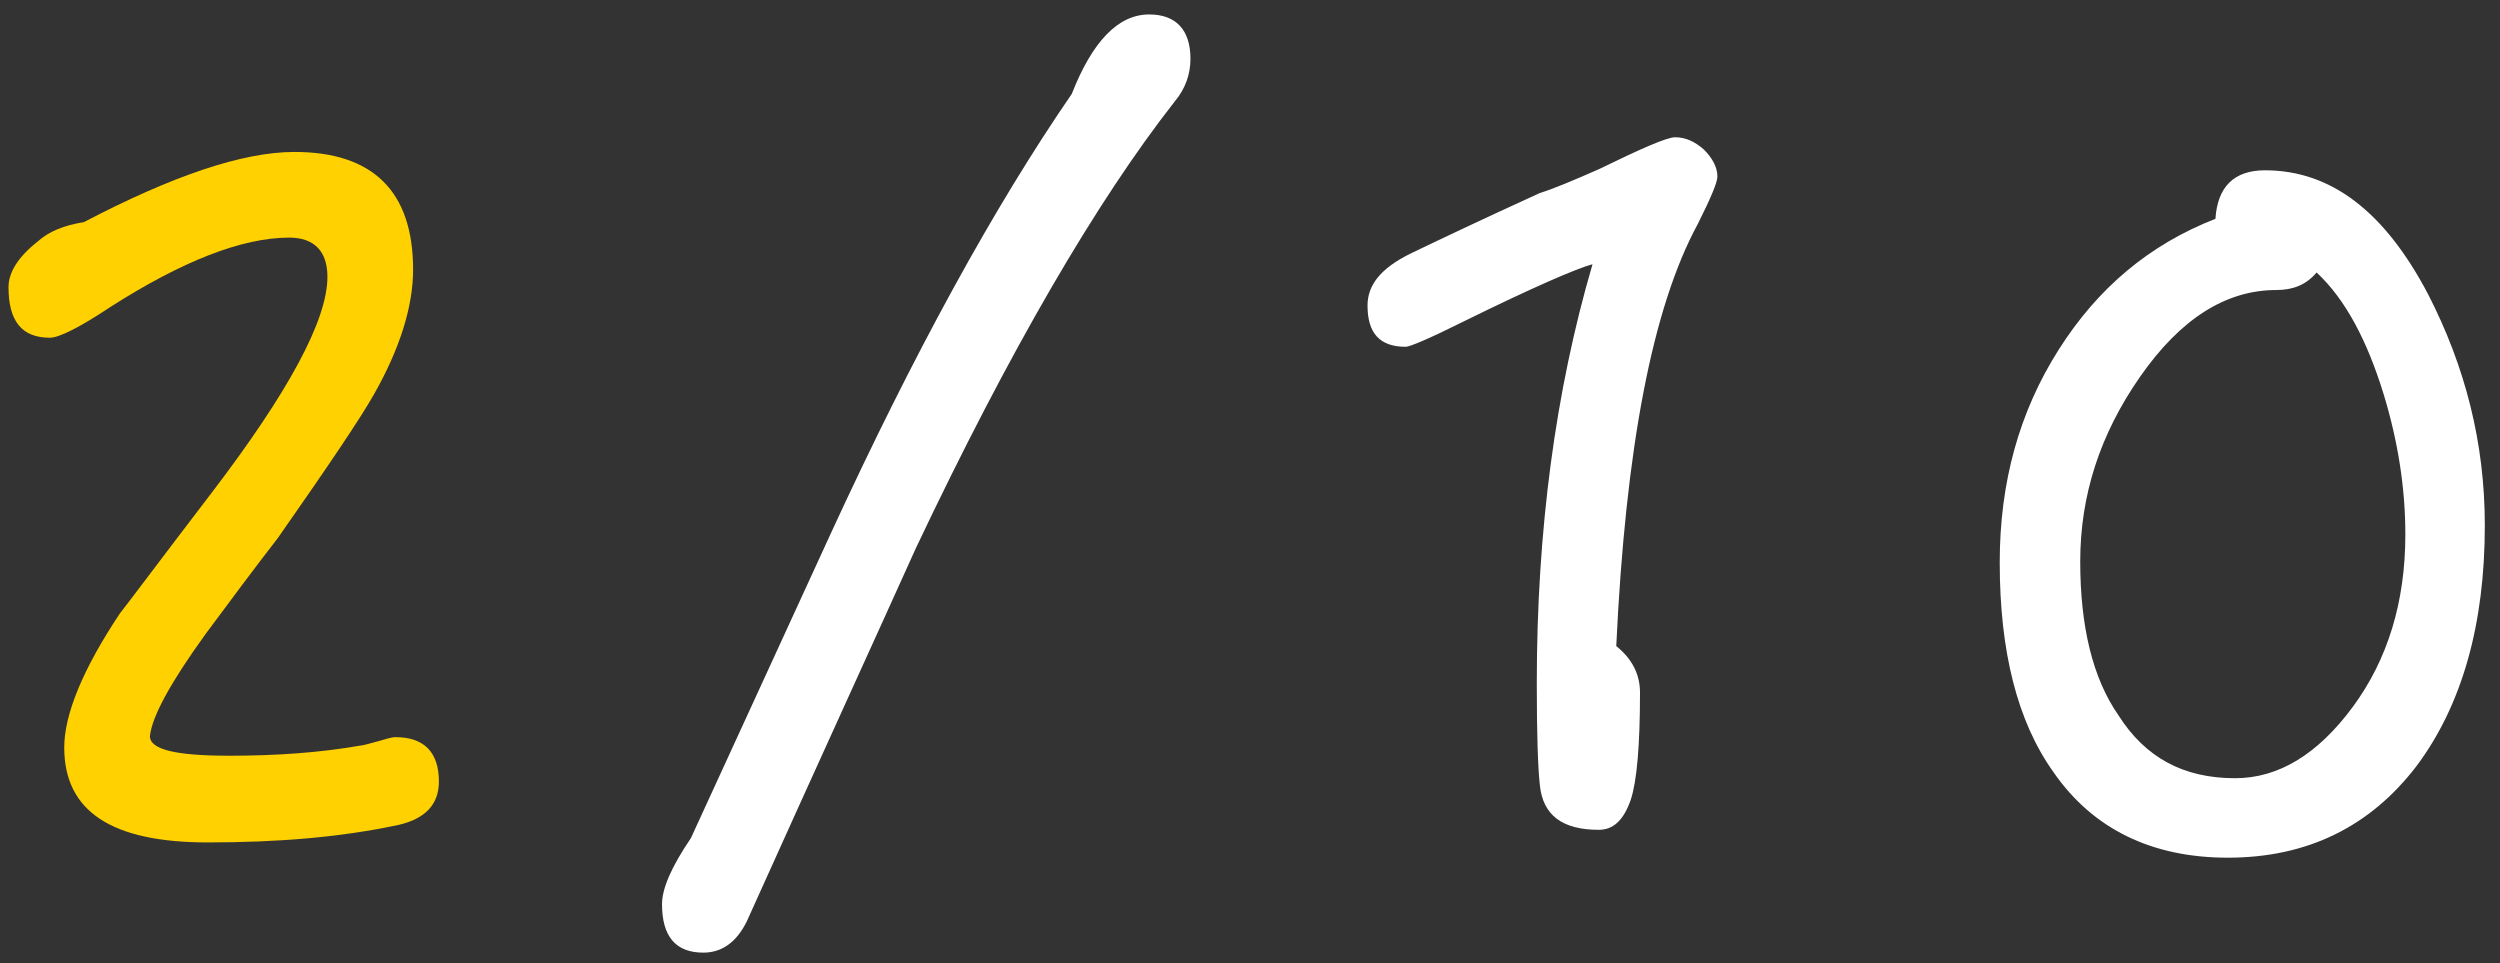 <?xml version="1.0" encoding="UTF-8"?>
<svg width="109px" height="42px" viewBox="0 0 109 42" version="1.1" xmlns="http://www.w3.org/2000/svg" xmlns:xlink="http://www.w3.org/1999/xlink">
    <rect x="0" y="0" width="109" height="42" fill="#333333" stroke="none"/>
    <!-- Generator: Sketch 40.3 (33839) - http://www.bohemiancoding.com/sketch -->
    <title>Group</title>
    <desc>Created with Sketch.</desc>
    <defs></defs>
    <g id="Page-1" stroke="none" stroke-width="1" fill="none" fill-rule="evenodd">
        <g id="1600--copy-2" transform="translate(-744, -409)">
            <g id="Group" transform="translate(744, 409)">
                <path d="M51.904,2.565 C51.904,1.305 51.274,0.63 50.104,0.63 C48.754,0.63 47.629,1.8 46.729,4.095 C43.354,9 39.844,15.39 36.199,23.31 L30.124,36.54 C29.269,37.8 28.864,38.745 28.864,39.42 C28.864,40.815 29.449,41.535 30.664,41.535 C31.474,41.535 32.104,41.085 32.554,40.185 C35.839,32.895 38.314,27.495 39.934,23.895 C44.029,15.255 47.809,8.775 51.229,4.41 C51.679,3.87 51.904,3.24 51.904,2.565 L51.904,2.565 Z M74.879,7.695 C74.879,7.29 74.654,6.885 74.294,6.525 C73.889,6.165 73.484,5.985 73.034,5.985 C72.674,5.985 71.549,6.48 69.704,7.38 C68.579,7.875 67.724,8.235 67.139,8.415 C64.574,9.585 62.684,10.485 61.469,11.07 C60.209,11.7 59.624,12.42 59.624,13.32 C59.624,14.535 60.164,15.12 61.289,15.12 C61.469,15.12 62.324,14.76 63.764,14.04 C66.869,12.51 68.759,11.7 69.434,11.52 C67.814,17.055 67.004,23.13 67.004,29.79 C67.004,31.95 67.049,33.435 67.139,34.245 C67.274,35.55 68.129,36.18 69.704,36.18 C70.334,36.18 70.784,35.775 71.099,34.875 C71.369,34.065 71.504,32.49 71.504,30.195 C71.504,29.385 71.144,28.71 70.469,28.17 C70.874,19.53 72.044,13.41 74.024,9.765 C74.564,8.685 74.879,7.965 74.879,7.695 L74.879,7.695 Z M108.338,22.905 C108.338,19.305 107.483,15.975 105.863,12.825 C103.973,9.225 101.633,7.425 98.753,7.425 C97.403,7.425 96.683,8.145 96.593,9.54 C93.713,10.665 91.463,12.555 89.753,15.255 C88.043,17.955 87.188,21.015 87.188,24.525 C87.188,28.395 87.953,31.455 89.528,33.66 C91.238,36.135 93.803,37.395 97.133,37.395 C100.598,37.395 103.343,36.045 105.368,33.39 C107.348,30.735 108.338,27.225 108.338,22.905 L108.338,22.905 Z M104.873,23.31 C104.873,26.235 104.108,28.755 102.578,30.825 C101.048,32.895 99.338,33.93 97.448,33.93 C95.198,33.93 93.533,33.03 92.363,31.185 C91.238,29.565 90.698,27.315 90.698,24.48 C90.698,21.6 91.553,18.945 93.308,16.425 C95.063,13.905 97.043,12.645 99.248,12.645 C99.968,12.645 100.553,12.42 101.003,11.88 C102.263,13.05 103.208,14.85 103.928,17.19 C104.558,19.26 104.873,21.285 104.873,23.31 L104.873,23.31 Z" id="2/10" fill="#FFFFFF"></path>
                <path d="M19.136,34.075 C19.136,32.815 18.506,32.14 17.246,32.14 C17.066,32.14 16.796,32.23 16.481,32.32 C16.121,32.41 15.851,32.5 15.761,32.5 C13.961,32.815 12.071,32.95 10.001,32.95 C7.661,32.95 6.536,32.68 6.536,32.095 C6.626,31.24 7.436,29.755 8.966,27.64 C10.001,26.245 11.036,24.85 12.116,23.455 C14.321,20.305 15.716,18.235 16.301,17.2 C17.426,15.22 18.011,13.375 18.011,11.755 C18.011,8.335 16.256,6.625 12.836,6.625 C10.586,6.625 7.526,7.66 3.656,9.685 C2.801,9.82 2.126,10.09 1.631,10.54 C0.776,11.215 0.371,11.89 0.371,12.52 C0.371,14.005 0.956,14.725 2.171,14.725 C2.576,14.725 3.476,14.275 4.826,13.375 C7.931,11.395 10.541,10.36 12.611,10.36 C13.691,10.36 14.276,10.945 14.276,12.07 C14.276,13.96 12.566,17.11 9.236,21.475 C6.896,24.535 5.591,26.29 5.231,26.74 C3.611,29.17 2.801,31.15 2.801,32.59 C2.801,35.38 4.871,36.73 9.056,36.73 C12.116,36.73 14.861,36.505 17.381,35.965 C18.551,35.695 19.136,35.065 19.136,34.075 L19.136,34.075 Z" id="2/10" fill="#FFD100"></path>
            </g>
        </g>
    </g>
</svg>